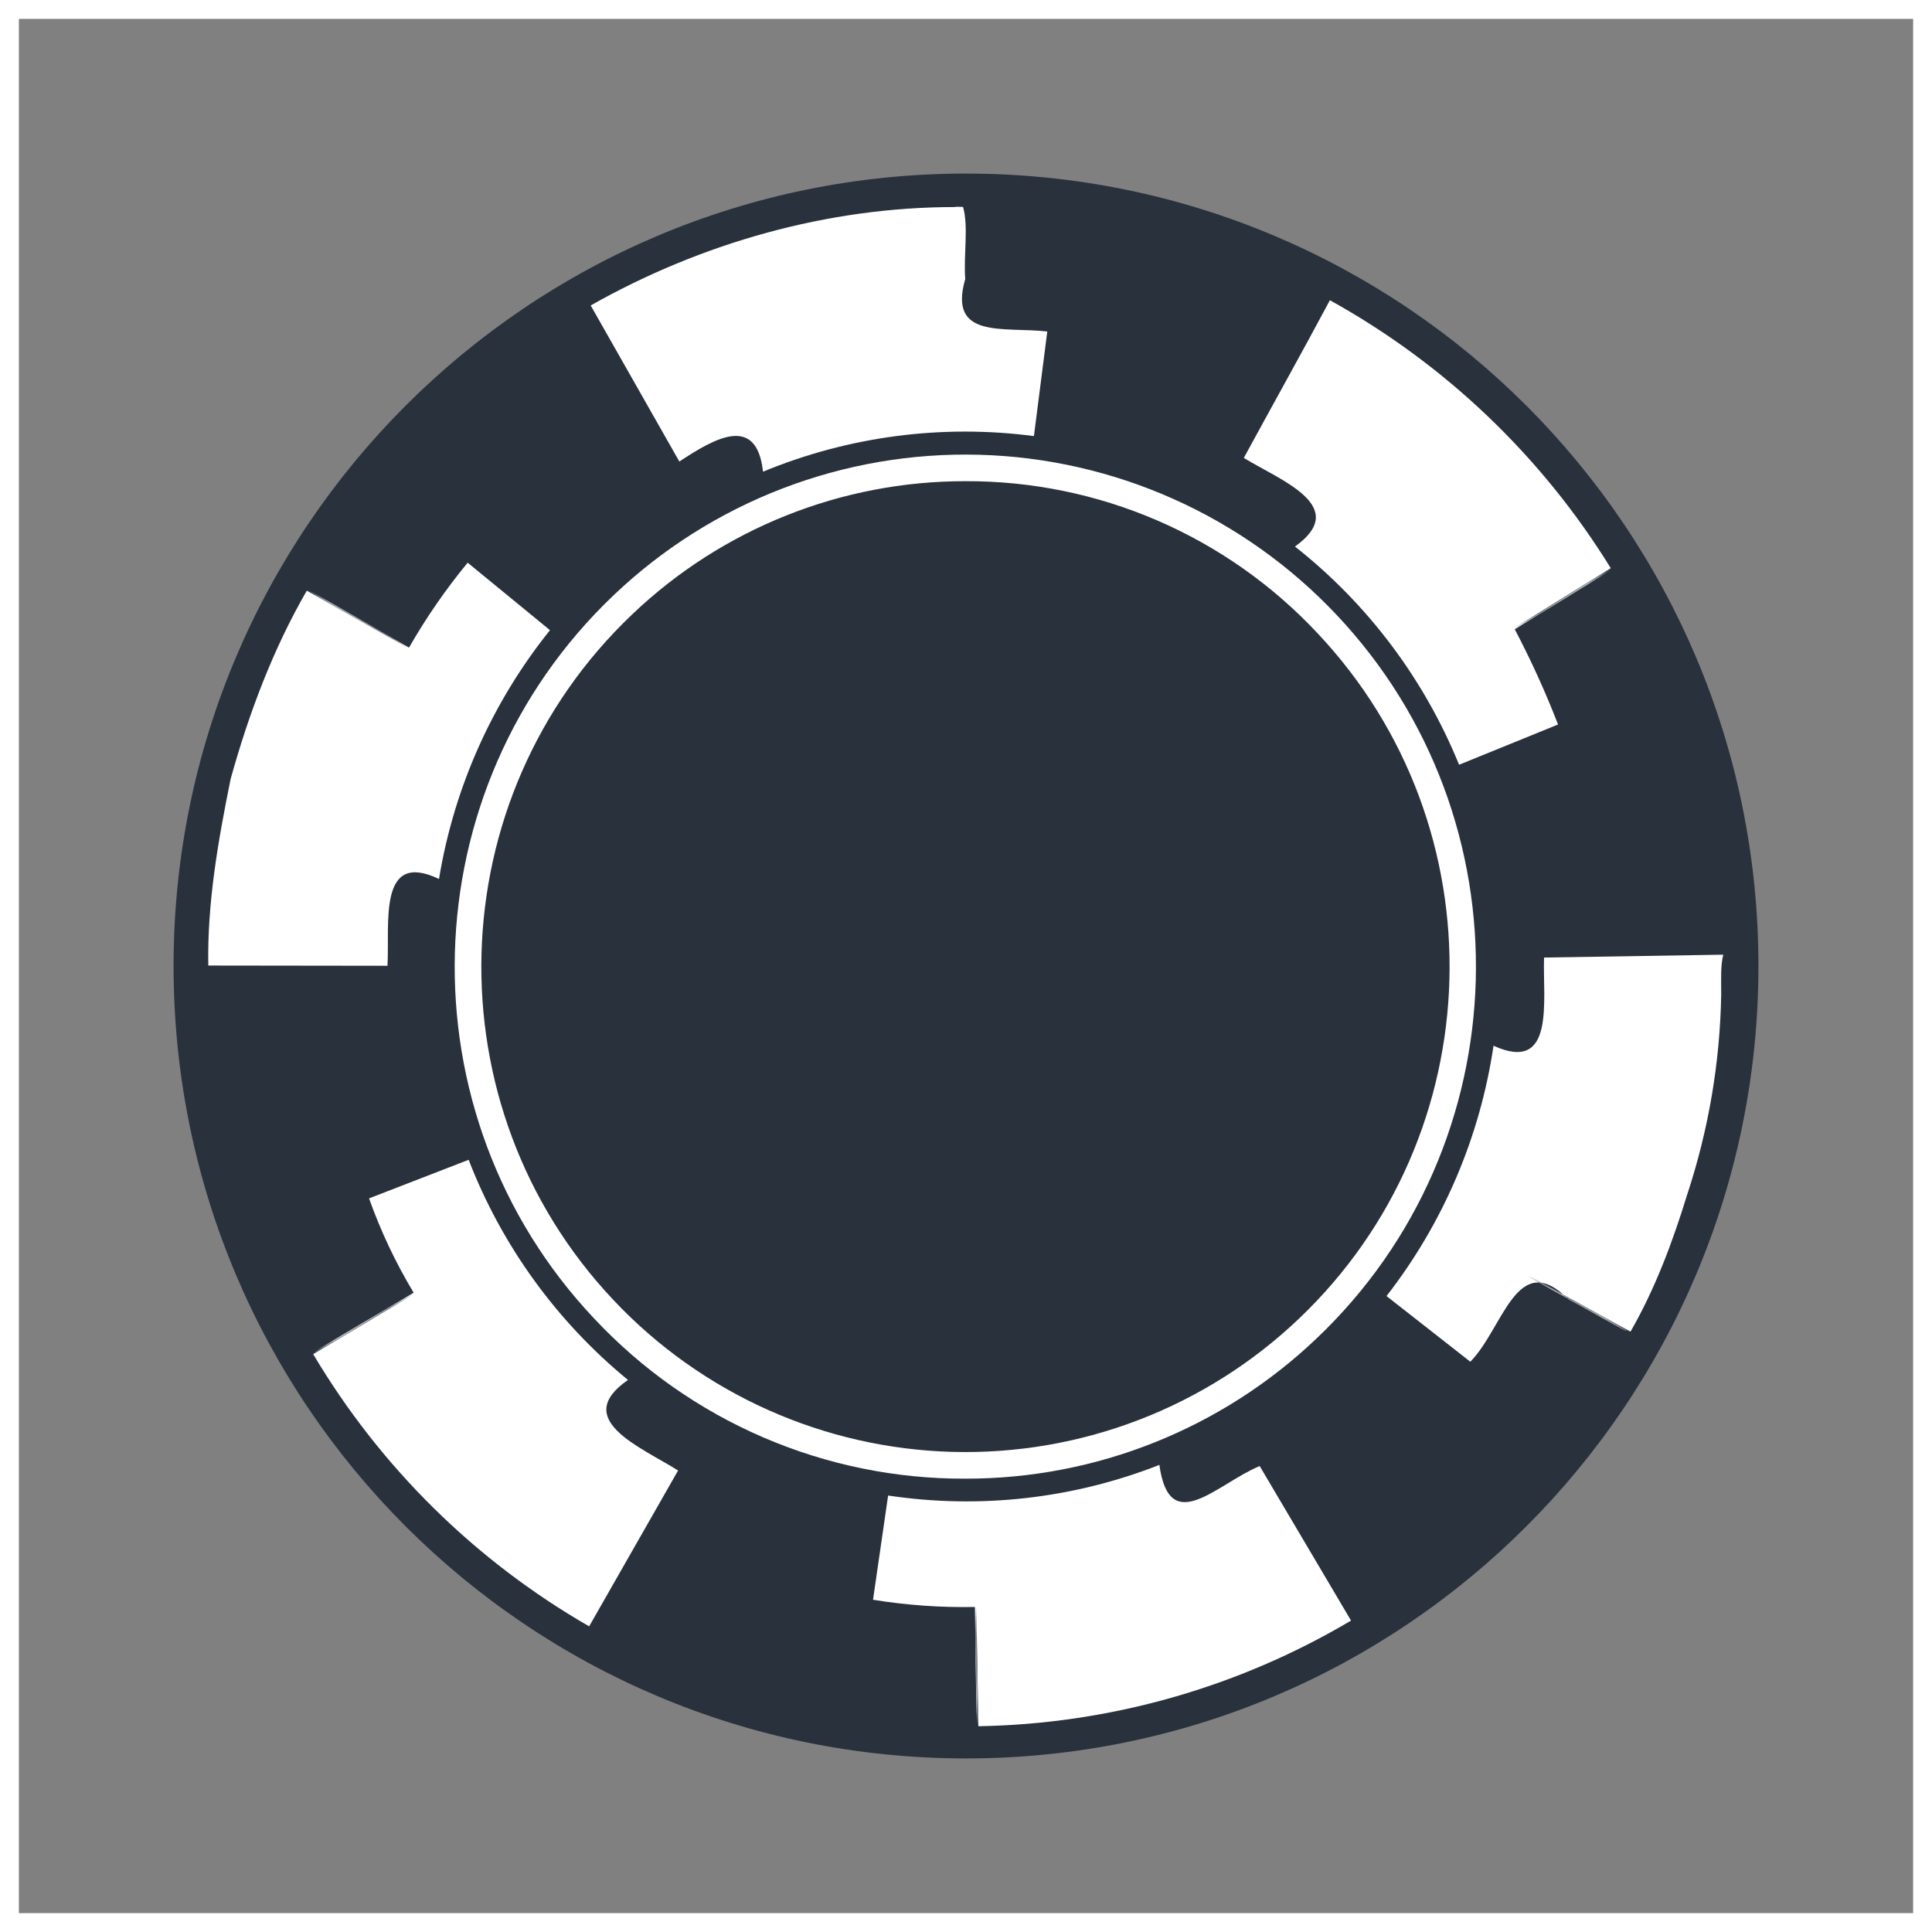 <svg width="512" height="512" viewBox="0 0 512 512" fill="none" xmlns="http://www.w3.org/2000/svg">
<rect x="0" y="0" width="512" height="512" fill="#808080" stroke="none"/>
<g id="Frame">
<g id="Rectangle">
<path id="Vector" d="M509.5 2.5H2.5V509.5H509.5V2.5Z" stroke="white" stroke-width="5" stroke-miterlimit="10"/>
</g>
<g id="Chip1">
<g id="g34501">
<path id="abColor_1" d="M466 256C466 372 372 466 256 466C140 466 46 372 46 256C46 140 140 46 256 46C372 46 466 140 466 256Z" fill="#29313D"/>
<path id="abColor_2" fill-rule="evenodd" clip-rule="evenodd" d="M255.84 127.52C222.979 127.48 191.367 140.109 167.58 162.78C116.2 211.57 114 293.15 162.68 344.64C174.258 356.902 188.142 366.758 203.536 373.643C218.931 380.528 235.533 384.307 252.391 384.763C269.249 385.219 286.031 382.344 301.775 376.301C317.519 370.259 331.916 361.168 344.14 349.55C395.52 300.77 397.71 219.18 349.04 167.69C337.098 154.951 322.659 144.81 306.624 137.898C290.589 130.987 273.301 127.454 255.84 127.52ZM255.84 391.86C237.422 391.935 219.186 388.212 202.271 380.923C185.356 373.635 170.126 362.938 157.53 349.5C106.19 295.18 108.53 209.12 162.7 157.66C175.594 145.406 190.781 135.817 207.388 129.443C223.996 123.07 241.698 120.037 259.48 120.518C277.262 120.999 294.775 124.985 311.013 132.248C327.252 139.51 341.897 149.906 354.11 162.84C405.45 217.15 403.11 303.21 348.94 354.67C323.852 378.59 290.504 391.911 255.84 391.86Z" fill="white"/>
<path id="abColor_2_2" fill-rule="evenodd" clip-rule="evenodd" d="M253 54.87C219.32 54.87 185.78 64.41 156.54 80.95L180.03 122.31C189.56 116.03 200.51 109.75 202.21 125C224.902 115.625 249.657 112.373 274 115.57L277.54 87.85C265.9 86.53 251.18 90 255.8 73.93C255.31 67.86 256.72 59.88 255.21 54.83C254.49 54.83 253.72 54.77 253.02 54.83L253 54.87ZM352.43 79.57C344.99 93.5 337.2 107.43 329.62 121.36C339.47 127.36 357.99 134.21 343.18 144.84C362.444 160.022 377.43 179.95 386.67 202.67L412.9 192C409.562 183.378 405.732 174.954 401.43 166.77C409.91 161.46 418.84 156.24 427.05 150.86C418.48 156.07 409.84 161.62 401.33 166.61C409.81 161.29 418.7 156.06 426.93 150.67C418.37 155.88 409.73 161.46 401.22 166.45L426.87 150.57C408.57 120.907 382.94 96.455 352.45 79.57H352.43ZM123.9 149.16C118.109 156.198 112.921 163.711 108.39 171.62C99.39 166.54 90.3 161.06 81.39 156.24C90.32 161.43 99.6 166.53 108.3 171.78C99.3 166.72 90.2 161.24 81.3 156.44C90.3 161.58 99.3 166.72 108.3 171.87L81.3 156.54C72.3 172.12 65.91 189.19 61.12 206.44C57.83 222.66 54.9 239.2 55.2 255.88L102.69 255.94C103.3 244.71 100.11 225.19 116.34 232.94C120.303 208.794 130.433 186.081 145.75 167L123.94 149.12L123.9 149.16ZM456.68 253L409.19 253.76C408.8 265.1 412.27 284.62 395.8 277.13C392.22 301.317 382.451 324.169 367.44 343.47L389.65 360.87C398.41 352.02 401.98 330.73 415.58 344.27C419.33 346.27 432.14 353.55 430.94 352.62C422.24 347.76 413.19 342.99 404.71 338.06C413.81 342.98 423.03 348.3 432.05 352.97C423.05 347.97 413.62 342.97 404.8 337.89L432.11 352.89C438.74 341.33 443.32 328.97 447.2 316.33C452.813 299.275 455.826 281.472 456.14 263.52C456.14 260 455.93 255.84 456.68 253.02V253ZM124.2 307.36L97.8 317.58C100.897 326.286 104.857 334.661 109.62 342.58C100.76 347.92 91.45 353.16 82.86 358.58C91.8 353.35 100.86 347.77 109.72 342.75C100.86 348.11 91.56 353.35 82.98 358.75C91.91 353.51 100.98 347.93 109.82 342.89L83 358.87C100.776 388.796 125.962 413.638 156.13 431C163.99 417.24 171.847 403.473 179.7 389.7C169.81 383.46 151.28 376.18 166.42 365.7C147.55 350.225 133.005 330.13 124.2 307.37V307.36ZM307.28 388.2C284.436 397.176 259.631 399.98 235.36 396.33C234.027 405.53 232.693 414.737 231.36 423.95C240.284 425.397 249.321 426.039 258.36 425.87C258.59 436.36 258.52 447.16 258.94 457.47C258.84 446.97 258.48 436.21 258.55 425.87C258.79 436.37 258.76 447.14 259.16 457.47C259.05 446.97 258.68 436.2 258.74 425.87L259.28 457.47C294.074 456.877 328.112 447.226 358.04 429.47L333.83 388.52C322.5 393.19 309.9 407.68 307.24 388.15L307.28 388.2Z" fill="white"/>
</g>
</g>
</g>
</svg>
